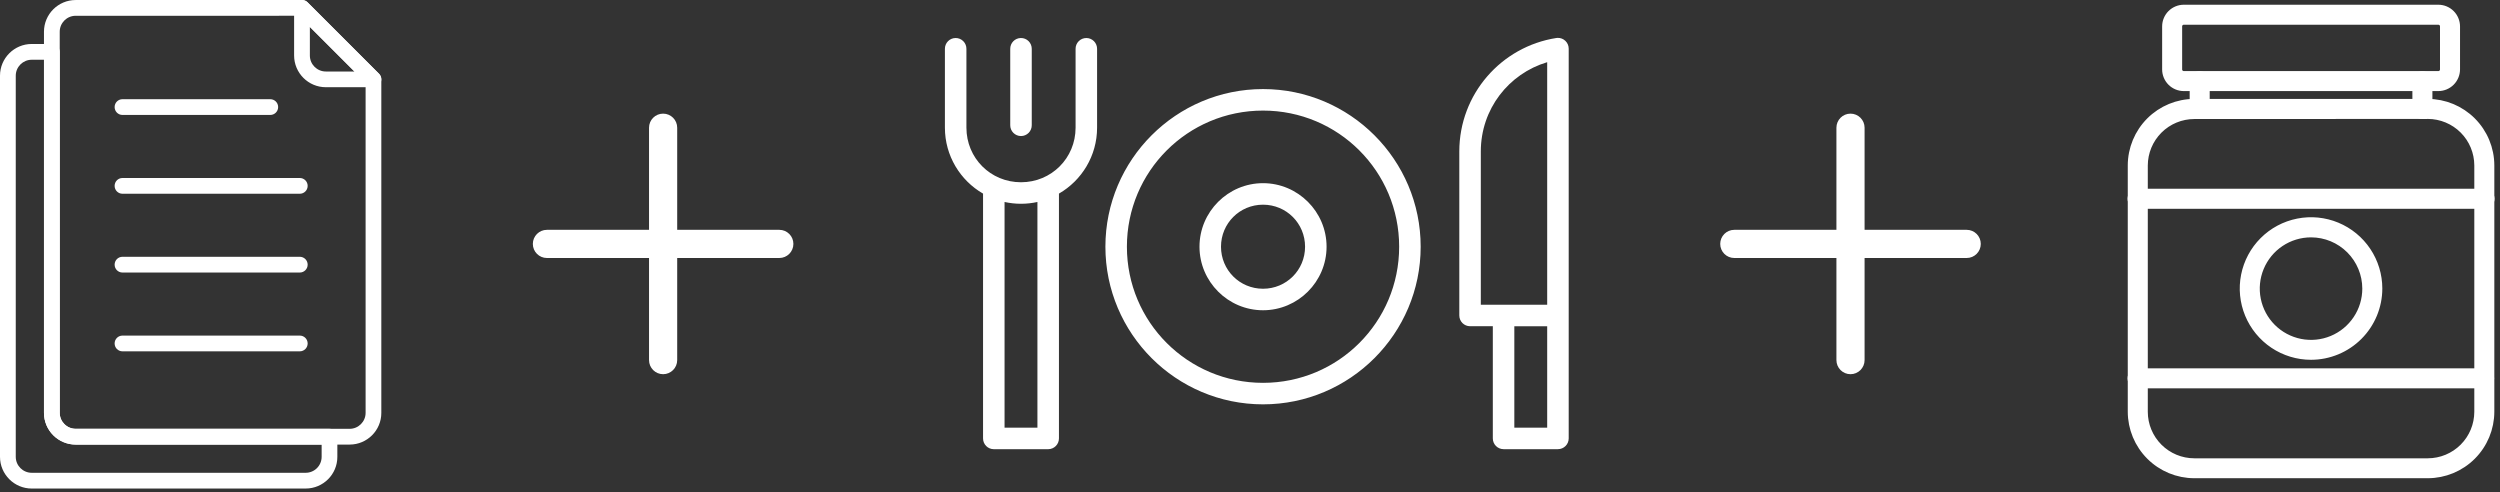 <svg width="264" height="52" viewBox="0 0 264 52" fill="none" xmlns="http://www.w3.org/2000/svg">
<rect x="0" y="0" width="264" height="52" fill="#333333" stroke="none"/>
<path d="M70.025 12C69.204 12 68.538 12.666 68.538 13.487V24.27H57.755C56.933 24.27 56.268 24.936 56.268 25.757C56.268 26.579 56.933 27.245 57.755 27.245H68.538V38.028C68.538 38.849 69.204 39.515 70.025 39.515C70.846 39.515 71.512 38.849 71.512 38.028V27.245H82.295C83.117 27.245 83.782 26.579 83.782 25.757C83.782 24.936 83.117 24.27 82.295 24.27H71.512V13.487C71.512 12.666 70.846 12 70.025 12V12Z" fill="white"/>
<path d="M195.413 12C194.591 12 193.926 12.666 193.926 13.487V24.27H183.142C182.321 24.27 181.655 24.936 181.655 25.757C181.655 26.579 182.321 27.245 183.142 27.245H193.926V38.028C193.926 38.849 194.591 39.515 195.413 39.515C196.234 39.515 196.9 38.849 196.9 38.028V27.245H207.683C208.504 27.245 209.17 26.579 209.17 25.757C209.17 24.936 208.504 24.27 207.683 24.27H196.9V13.487C196.9 12.666 196.234 12 195.413 12V12Z" fill="white"/>
<path d="M164.486 4.001C164.438 4.002 164.391 4.007 164.343 4.014C158.534 4.924 154.103 9.935 154.103 15.995V33.314C154.103 33.941 154.612 34.449 155.239 34.449H157.642V46.296C157.643 46.923 158.151 47.432 158.778 47.432H164.519C165.146 47.432 165.655 46.923 165.655 46.296V33.315V33.314V33.313V5.136C165.655 4.829 165.531 4.535 165.31 4.321C165.09 4.107 164.793 3.991 164.486 4L164.486 4.001ZM100.901 4.014H100.901C100.274 4.023 99.774 4.539 99.782 5.166V13.482C99.782 16.456 101.404 19.056 103.81 20.445V46.298C103.81 46.926 104.319 47.434 104.946 47.434H110.689C111.316 47.434 111.825 46.926 111.825 46.298V20.445C114.23 19.056 115.852 16.456 115.852 13.482V5.166C115.856 4.862 115.738 4.569 115.525 4.353C115.312 4.136 115.02 4.014 114.717 4.014C114.412 4.014 114.121 4.136 113.908 4.353C113.694 4.569 113.576 4.862 113.581 5.166V13.482C113.581 16.695 111.03 19.246 107.818 19.246C104.605 19.246 102.054 16.695 102.054 13.482L102.054 5.166C102.058 4.859 101.938 4.563 101.721 4.346C101.504 4.129 101.208 4.009 100.901 4.014H100.901ZM107.8 4.014H107.8C107.173 4.023 106.673 4.539 106.681 5.166V13.216C106.677 13.52 106.795 13.813 107.009 14.029C107.222 14.245 107.513 14.367 107.817 14.367C108.121 14.367 108.412 14.245 108.626 14.029C108.839 13.813 108.957 13.52 108.953 13.216V5.166C108.957 4.859 108.837 4.563 108.62 4.346C108.403 4.129 108.107 4.009 107.8 4.014H107.8ZM163.383 6.567V32.178H156.374V15.995C156.374 11.509 159.318 7.784 163.383 6.566V6.567ZM133.376 9.406C124.196 9.406 116.73 16.872 116.73 26.052C116.73 35.233 124.196 42.699 133.376 42.699C142.556 42.699 150.023 35.233 150.023 26.052C150.023 16.872 142.556 9.406 133.376 9.406V9.406ZM133.376 11.678C141.329 11.678 147.751 18.1 147.751 26.052C147.751 34.005 141.329 40.428 133.376 40.428C125.424 40.428 119.001 34.005 119.001 26.052C119.001 18.1 125.424 11.678 133.376 11.678V11.678ZM133.376 19.343C129.684 19.343 126.666 22.361 126.666 26.053C126.666 29.745 129.684 32.763 133.376 32.763C137.068 32.763 140.086 29.746 140.086 26.053C140.086 22.361 137.068 19.343 133.376 19.343ZM106.081 21.329C106.641 21.452 107.221 21.518 107.817 21.518C108.413 21.518 108.994 21.452 109.552 21.329V45.162H106.081L106.081 21.329ZM133.376 21.615C135.841 21.615 137.815 23.588 137.815 26.053C137.815 28.518 135.841 30.491 133.376 30.491C130.912 30.491 128.938 28.518 128.938 26.053C128.938 23.588 130.912 21.615 133.376 21.615V21.615ZM159.913 34.452H163.383V45.161H159.913V34.452Z" fill="white"/>
<path d="M36.922 46.948H7.993C6.146 46.948 4.643 45.445 4.643 43.597L4.643 3.352C4.643 1.505 6.146 0.002 7.993 0.002H31.891C32.113 0.002 32.324 0.091 32.479 0.246L40.023 7.79C40.179 7.945 40.268 8.156 40.268 8.378V43.597C40.273 45.444 38.77 46.947 36.922 46.947L36.922 46.948ZM7.993 1.666C7.061 1.666 6.307 2.42 6.307 3.352V43.597C6.307 44.529 7.061 45.283 7.993 45.283H36.922C37.848 45.283 38.608 44.529 38.608 43.597L38.608 8.727L31.547 1.665L7.993 1.666Z" fill="white"/>
<path d="M32.279 51.59H3.351C1.503 51.59 0 50.086 0 48.239V7.994C0 6.147 1.503 4.644 3.351 4.644H5.475C5.936 4.644 6.307 5.015 6.307 5.475V43.596C6.307 44.528 7.062 45.282 7.993 45.282H34.792C35.253 45.282 35.624 45.654 35.624 46.114V48.239C35.63 50.086 34.127 51.589 32.28 51.589L32.279 51.59ZM3.351 6.309C2.424 6.309 1.664 7.063 1.664 7.995V48.24C1.664 49.172 2.419 49.926 3.351 49.926H32.279C33.211 49.926 33.965 49.172 33.965 48.24V46.947L7.994 46.947C6.146 46.947 4.643 45.444 4.643 43.596L4.644 6.308L3.351 6.309Z" fill="white"/>
<path d="M39.44 9.21H34.408C32.561 9.21 31.058 7.706 31.058 5.859L31.058 0.833C31.058 0.495 31.263 0.195 31.574 0.062C31.884 -0.065 32.245 0.007 32.478 0.245L40.022 7.79C40.261 8.028 40.333 8.383 40.205 8.694C40.078 9.005 39.772 9.21 39.44 9.21V9.21ZM32.722 2.842V5.865C32.722 6.791 33.476 7.551 34.408 7.551H37.431L32.722 2.842Z" fill="white"/>
<path d="M28.54 12.139H12.935C12.475 12.139 12.104 11.767 12.104 11.306C12.104 10.846 12.475 10.475 12.935 10.475H28.54C29 10.475 29.372 10.847 29.372 11.306C29.372 11.767 29 12.139 28.54 12.139V12.139Z" fill="white"/>
<path d="M31.657 20.46H12.935C12.475 20.46 12.104 20.088 12.104 19.628C12.104 19.167 12.475 18.796 12.935 18.796H31.657C32.118 18.796 32.489 19.168 32.489 19.628C32.489 20.088 32.118 20.46 31.657 20.46Z" fill="white"/>
<path d="M31.657 28.78H12.935C12.475 28.78 12.104 28.408 12.104 27.948C12.104 27.488 12.475 27.116 12.935 27.116H31.657C32.118 27.116 32.489 27.488 32.489 27.948C32.489 28.408 32.118 28.78 31.657 28.78Z" fill="white"/>
<path d="M31.657 37.101H12.935C12.475 37.101 12.104 36.73 12.104 36.269C12.104 35.809 12.475 35.438 12.935 35.438H31.657C32.118 35.438 32.489 35.809 32.489 36.269C32.489 36.73 32.118 37.101 31.657 37.101Z" fill="white"/>
<path d="M256.374 50H231.719C229.988 49.998 228.329 49.31 227.106 48.086C225.882 46.863 225.194 45.204 225.192 43.473V17.471C225.194 15.741 225.883 14.082 227.106 12.858C228.33 11.635 229.989 10.947 231.719 10.945H256.374C258.105 10.947 259.764 11.635 260.987 12.858C262.211 14.082 262.899 15.741 262.901 17.471V43.474C262.899 45.204 262.211 46.863 260.987 48.087C259.764 49.31 258.105 49.998 256.374 50V50ZM231.719 12.069C230.284 12.071 228.908 12.641 227.893 13.656C226.879 14.671 226.308 16.047 226.307 17.482V43.485C226.308 44.92 226.879 46.296 227.893 47.31C228.908 48.325 230.284 48.896 231.719 48.897H256.374C257.809 48.895 259.185 48.325 260.2 47.31C261.214 46.295 261.785 44.92 261.787 43.485V17.471C261.785 16.036 261.215 14.66 260.2 13.645C259.185 12.631 257.809 12.06 256.374 12.059L231.719 12.069Z" fill="white" stroke="white"/>
<path d="M232.287 12.069C232.214 12.07 232.141 12.056 232.073 12.028C232.005 12.001 231.943 11.959 231.891 11.908C231.839 11.856 231.798 11.794 231.77 11.726C231.743 11.658 231.729 11.585 231.73 11.512V8.559C231.735 8.415 231.796 8.279 231.9 8.179C232.004 8.079 232.143 8.023 232.287 8.023C232.431 8.023 232.569 8.079 232.673 8.179C232.777 8.279 232.838 8.415 232.844 8.559V11.499C232.845 11.573 232.831 11.646 232.803 11.715C232.776 11.784 232.735 11.846 232.683 11.899C232.632 11.952 232.57 11.994 232.502 12.023C232.434 12.052 232.361 12.067 232.287 12.067V12.069Z" fill="white" stroke="white"/>
<path d="M255.806 12.069C255.732 12.07 255.659 12.056 255.591 12.028C255.523 12.001 255.462 11.959 255.41 11.908C255.358 11.856 255.317 11.794 255.289 11.726C255.261 11.658 255.247 11.585 255.248 11.512V8.559C255.254 8.415 255.315 8.279 255.419 8.179C255.523 8.079 255.661 8.023 255.805 8.023C255.949 8.023 256.088 8.079 256.191 8.179C256.295 8.279 256.356 8.415 256.362 8.559V11.499C256.362 11.648 256.304 11.791 256.2 11.897C256.096 12.003 255.954 12.064 255.806 12.067V12.069Z" fill="white" stroke="white"/>
<path d="M257.487 9.118H230.604C230.132 9.116 229.68 8.928 229.346 8.594C229.013 8.26 228.824 7.809 228.822 7.337V2.782C228.824 2.31 229.013 1.858 229.346 1.524C229.68 1.191 230.131 1.002 230.603 1L257.497 1C257.969 1.002 258.421 1.191 258.754 1.524C259.088 1.858 259.276 2.31 259.279 2.782V7.337C259.275 7.809 259.085 8.262 258.75 8.595C258.415 8.929 257.962 9.117 257.489 9.118H257.487ZM230.604 2.113C230.427 2.113 230.257 2.184 230.131 2.309C230.006 2.435 229.935 2.604 229.935 2.782V7.337C229.935 7.514 230.006 7.683 230.131 7.808C230.256 7.933 230.426 8.004 230.603 8.004H257.497C257.674 8.004 257.843 7.933 257.968 7.808C258.093 7.683 258.164 7.513 258.164 7.337V2.782C258.164 2.605 258.094 2.435 257.968 2.31C257.843 2.185 257.674 2.114 257.497 2.113H230.604Z" fill="white" stroke="white"/>
<path d="M262.343 21.546H225.75C225.675 21.549 225.6 21.537 225.53 21.51C225.459 21.484 225.395 21.443 225.341 21.391C225.287 21.339 225.244 21.277 225.215 21.208C225.185 21.139 225.17 21.064 225.17 20.989C225.17 20.914 225.185 20.84 225.215 20.771C225.244 20.702 225.287 20.639 225.341 20.587C225.395 20.535 225.459 20.494 225.53 20.468C225.6 20.441 225.675 20.429 225.75 20.432H262.344C262.419 20.429 262.494 20.441 262.564 20.468C262.634 20.494 262.698 20.535 262.753 20.587C262.807 20.639 262.85 20.702 262.879 20.771C262.909 20.84 262.924 20.914 262.924 20.989C262.924 21.064 262.909 21.139 262.879 21.208C262.85 21.277 262.807 21.339 262.753 21.391C262.698 21.443 262.634 21.484 262.564 21.51C262.494 21.537 262.419 21.549 262.344 21.546H262.343Z" fill="white" stroke="white"/>
<path d="M262.343 40.511H225.75C225.675 40.514 225.6 40.502 225.53 40.475C225.459 40.449 225.395 40.408 225.341 40.356C225.287 40.304 225.244 40.242 225.215 40.172C225.185 40.103 225.17 40.029 225.17 39.954C225.17 39.879 225.185 39.805 225.215 39.736C225.244 39.666 225.287 39.604 225.341 39.552C225.395 39.5 225.459 39.459 225.53 39.433C225.6 39.406 225.675 39.394 225.75 39.397H262.344C262.488 39.403 262.624 39.464 262.724 39.568C262.824 39.672 262.879 39.81 262.879 39.954C262.879 40.098 262.824 40.236 262.724 40.34C262.624 40.444 262.488 40.505 262.344 40.511H262.343Z" fill="white" stroke="white"/>
<path d="M244.046 37.494C242.656 37.495 241.297 37.083 240.141 36.31C238.986 35.538 238.085 34.441 237.553 33.157C237.021 31.873 236.881 30.46 237.153 29.096C237.424 27.733 238.093 26.481 239.076 25.498C240.058 24.515 241.311 23.846 242.674 23.575C244.037 23.303 245.45 23.442 246.734 23.974C248.018 24.506 249.116 25.407 249.888 26.563C250.66 27.718 251.073 29.077 251.073 30.467C251.071 32.33 250.33 34.116 249.012 35.434C247.695 36.751 245.909 37.492 244.046 37.494ZM244.046 24.565C242.876 24.565 241.733 24.912 240.76 25.561C239.788 26.211 239.03 27.135 238.582 28.215C238.134 29.296 238.017 30.485 238.245 31.632C238.473 32.779 239.037 33.833 239.864 34.66C240.691 35.487 241.744 36.05 242.892 36.278C244.039 36.507 245.228 36.389 246.308 35.942C247.389 35.494 248.313 34.736 248.962 33.763C249.612 32.791 249.959 31.647 249.958 30.478C249.957 28.91 249.334 27.407 248.226 26.298C247.117 25.189 245.614 24.566 244.046 24.565V24.565Z" fill="white" stroke="white"/>
</svg>
